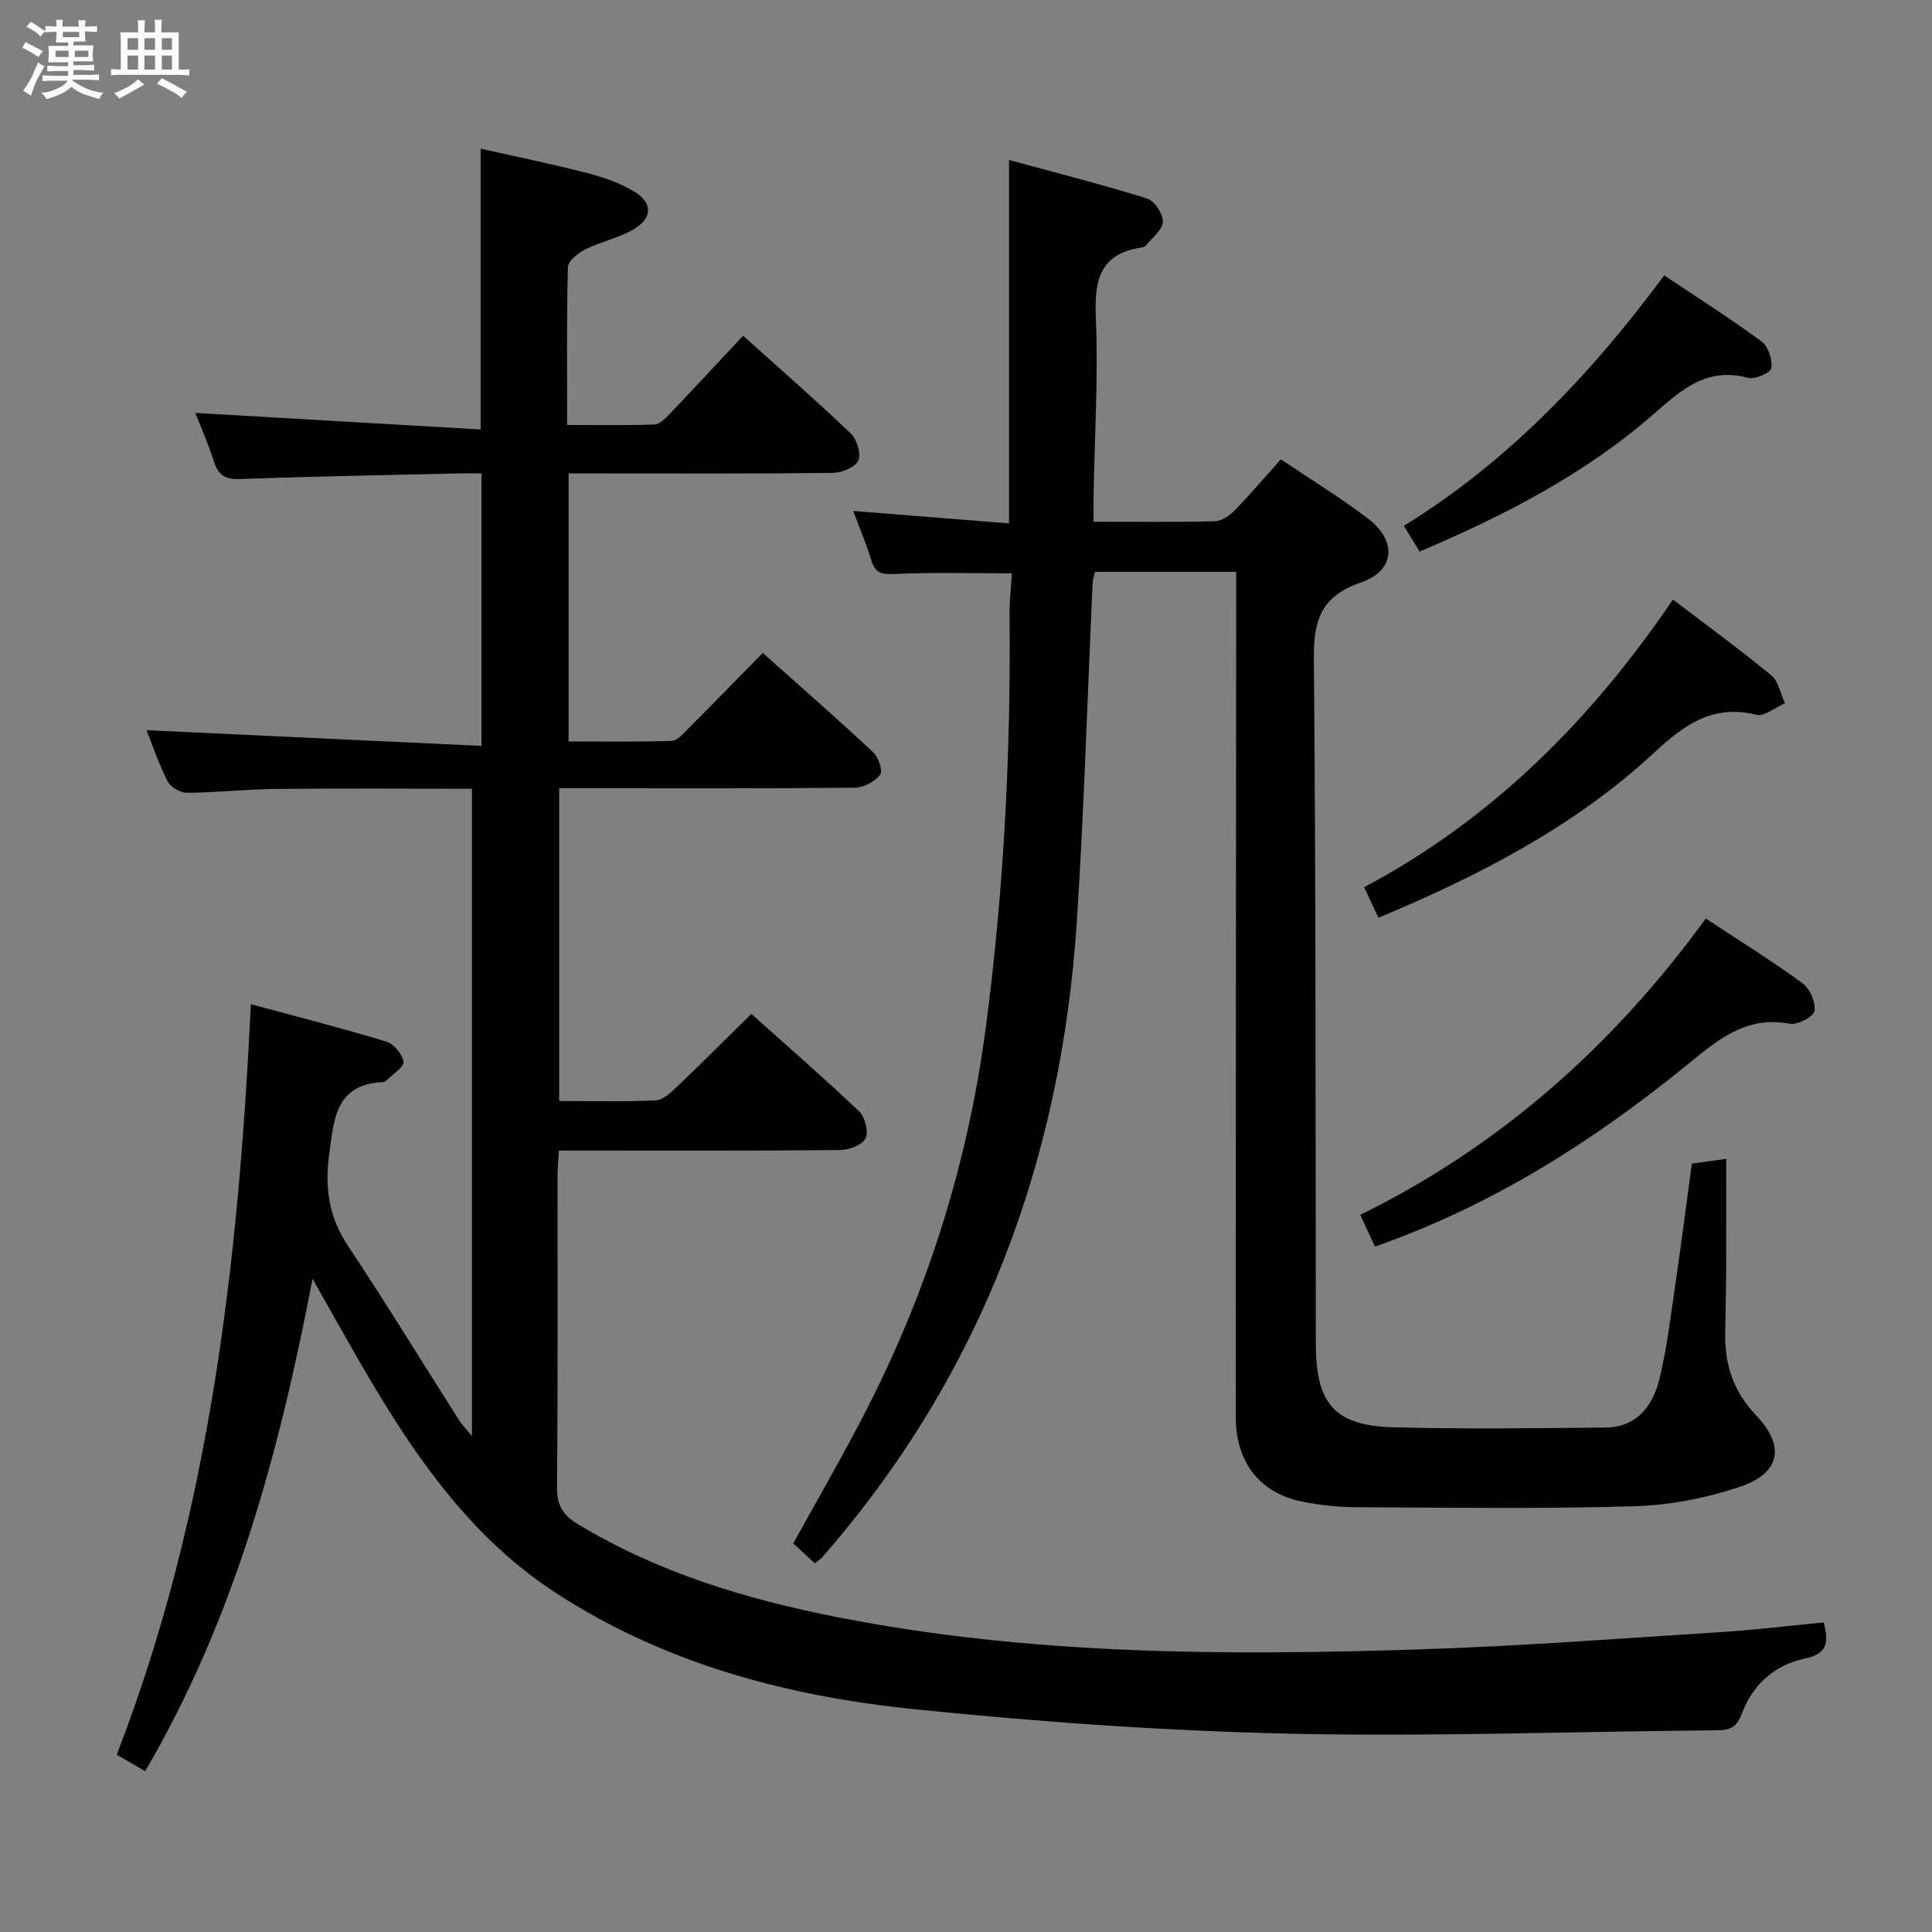 <svg enable-background="new 0 0 400 400" viewBox="0 0 400 400" xmlns="http://www.w3.org/2000/svg"><rect x="0" y="0" width="400" height="400" fill="#808080" stroke="none"/><path d="m6.8 9.5c.6.3 1.3.7 2.1 1.1-.4.4-.7.8-.9 1.2-.7-.4-1.3-.8-1.8-1.1s-1.1-.6-1.6-.8c.2-.4.5-.8.7-1.2.4.2.8.5 1.5.8zm.9 6.9c-.3.6-.5 1.1-.7 1.7s-.4 1.1-.6 1.7c-.6-.4-1.1-.7-1.6-1 .7-1 1.2-1.8 1.5-2.4.3-.5.6-1.1.8-1.7.3-.6.5-1.2.8-1.8.3.3.8.6 1.3.8-.7 1.3-1.2 2.2-1.5 2.7zm.1-11c.4.3 1 .7 1.7 1.1-.5.2-.8.6-1.1 1.1-.5-.6-1-1-1.4-1.2s-.9-.6-1.5-.8c.2-.4.5-.7.9-1.1.5.3.9.6 1.4.9zm10.5 13.1c1 .4 2 .6 3.1.7-.4.4-.7.8-.8 1.3-.9-.2-1.9-.6-3-.9-1-.4-2-.9-2.8-1.6-.5.4-1.1.9-1.9 1.3s-1.9.9-3.3 1.2c-.1-.3-.5-.8-1.1-1.3 1 0 2.1-.3 3.2-.8 1.2-.5 1.9-1 2.3-1.7h-3.2c-.4 0-1 0-2 .1v-1.2c1 0 1.7.1 2 .1h3.3v-1h-2.3c-.2 0-.9 0-2 .1v-1.2c1.2 0 1.9.1 2 .1h2.3v-.8h-4.1c0-.7.1-1.2.1-1.6 0-.5 0-1.1-.1-1.8h4.1v-.7h-2.5c0-.6.1-1.1.1-1.6v-.6h-.5c-.4 0-1 0-1.8.1v-1.3c1.2 0 1.9.1 2.1.1h.2c0-.3 0-.8-.1-1.4h1.4c0 .6-.1 1-.1 1.4h3.4c0-.4 0-.8-.1-1.3h1.5c0 .4-.1.9-.1 1.3.7 0 1.5 0 2.5-.1v1.2c-1 0-1.8-.1-2.5-.1v.6c0 .3 0 .8.1 1.5h-2.5v.8h4.1c0 .7-.1 1.3-.1 1.8s0 1 .1 1.5h-4.1v.8h1.4c.8 0 1.8 0 2.9-.1v1.2c-1 0-1.9-.1-2.8-.1h-1.5v1h3.2c.3 0 1 0 2.1-.1v1.2c-1.1 0-1.8-.1-2.1-.1h-3.4l-.1.1c1.4 1 2.4 1.5 3.4 1.9zm-4.1-6.7v-1.3h-2.7v1.3zm2.2-4.1v-1.1h-3.4v1.1zm1.9 4.1v-1.3h-2.8v1.3z" fill="#fafbfc"/><path d="m37 6.7v2.3 5.4c1 0 1.8 0 2.2-.1v1.3c-.6 0-1.5-.1-2.5-.1h-11.9c-.7 0-1.3 0-1.8.1v-1.3c.5 0 1.1.1 2 .1v-5.2c0-1 0-1.8-.1-2.5h3.7c0-1.3 0-2.1-.1-2.5h1.5c0 .4-.1 1.3-.1 2.5h2.2c0-1.2 0-2.1-.1-2.6h1.5c0 .4-.1 1.3-.1 2.6zm-12.3 13.7c-.3-.4-.7-.8-1.1-1.1 1.1-.4 2.1-.9 2.9-1.3.8-.5 1.5-1 2.1-1.6.4.4.9.8 1.3 1.1-2.5 1.4-4.2 2.4-5.2 2.9zm3.9-10.1v-2.4h-2.2v2.4zm0 4.1v-2.9h-2.2v2.9zm3.5-4.1v-2.4h-2.2v2.4zm0 4.1v-2.9h-2.2v2.9zm.4 2.9 1-1.1c.6.3 1.4.7 2.5 1.3s2 1.1 2.7 1.5c-.4.4-.8.8-1.1 1.3-.8-.8-2.5-1.7-5.1-3zm3.1-7v-2.4h-2.1v2.4zm0 4.1v-2.9h-2.1v2.9z" fill="#fafbfc"/><g fill="#000001"><path d="m377.58 335.91c1.07 4.13.79 6.5-3.91 7.48-6.18 1.29-10.76 5.31-13.01 11.33-.98 2.63-2.25 3.5-5.04 3.52-29.64.23-59.3 1.36-88.92.69-25.9-.59-51.83-2.43-77.6-5.08-26.1-2.69-51.27-9.34-73.74-23.87-17.61-11.38-29.13-27.97-39.48-45.59-3.57-6.07-6.97-12.24-11.17-19.63-6.98 36.38-16.25 70.48-34.66 101.95-1.93-1.12-3.74-2.18-5.88-3.42 19.24-49.71 25.19-101.68 27.77-155.38 9.69 2.62 18.91 4.97 28.01 7.73 1.56.47 3.34 2.59 3.59 4.17.17 1.06-2.17 2.53-3.41 3.79-.22.22-.58.42-.88.44-9.87.45-10.12 7.81-11.1 14.99-.94 6.86-.06 12.96 3.88 18.89 7.91 11.91 15.38 24.11 23.05 36.17.58.91 1.36 1.68 2.63 3.23 0-45.16 0-89.36 0-134.02-13.64 0-27.09-.1-40.54.04-6.15.06-12.28.75-18.43.8-1.38.01-3.41-1.17-4.03-2.37-1.86-3.64-3.17-7.57-4.37-10.59 23 1.08 45.99 2.16 69.35 3.25 0-19.4 0-37.5 0-56.42-1.58 0-3.32-.04-5.06.01-14.97.35-29.95.61-44.92 1.16-3.07.11-4.52-.76-5.42-3.63-1.18-3.75-2.8-7.37-3.85-10.06 19.47 1.13 39.12 2.27 59.07 3.43 0-19.88 0-38.6 0-58.14 7.33 1.65 14.85 3.19 22.27 5.1 3.32.86 6.7 2.06 9.61 3.84 3.61 2.21 3.73 5.25.17 7.51-3.15 2-7.06 2.75-10.45 4.43-1.47.73-3.49 2.38-3.53 3.66-.28 10.64-.16 21.29-.16 32.67 6.26 0 12.18.11 18.08-.1 1.06-.04 2.23-1.23 3.1-2.13 5.04-5.28 9.99-10.64 15.25-16.25 7.61 6.84 15.11 13.38 22.3 20.25 1.27 1.21 2.18 4.23 1.54 5.61-.65 1.4-3.43 2.52-5.29 2.54-16.33.19-32.66.11-49 .11-1.8 0-3.59 0-5.68 0v55.49c7.19 0 14.28.12 21.36-.12 1.2-.04 2.45-1.57 3.48-2.6 5.04-5.05 10.02-10.16 15.37-15.61 7.88 7.04 15.5 13.7 22.88 20.6 1.08 1.01 2.01 3.89 1.41 4.64-1.12 1.41-3.39 2.64-5.2 2.66-18.5.19-37 .12-55.5.12-1.8 0-3.6 0-5.75 0v64.75c6.79 0 13.41.18 20.01-.13 1.51-.07 3.12-1.62 4.38-2.82 5.06-4.82 10-9.77 15.4-15.08 7.41 6.64 15.03 13.25 22.33 20.2 1.22 1.16 1.98 4.2 1.31 5.56-.67 1.37-3.39 2.4-5.22 2.42-17.5.18-35 .11-52.5.11-1.79 0-3.58 0-5.77 0-.11 2.09-.28 3.71-.28 5.33-.02 21.5.09 43-.11 64.5-.03 3.7 1.32 5.71 4.31 7.51 16.61 10.05 34.86 15.55 53.7 19.26 39.78 7.83 80.04 7.98 120.31 6.69 21.1-.67 42.16-2.3 63.24-3.63 6.9-.46 13.78-1.3 20.7-1.96z"/><path d="m168.69 323.67c-1.57-1.46-3-2.79-4.45-4.13 4.77-8.63 9.58-16.96 14.03-25.48 13.37-25.53 22.02-52.52 25.81-81.18 3.76-28.44 5.21-56.95 4.94-85.59-.03-2.92.32-5.85.48-8.59-8.43 0-16.38-.22-24.3.13-2.62.12-3.98-.11-4.77-2.76-1-3.31-2.38-6.51-3.78-10.28 11.13.89 21.74 1.73 32.26 2.57 0-25.29 0-49.7 0-75.24 9.34 2.55 19.04 5.01 28.58 7.98 1.53.47 3.33 3.22 3.26 4.84-.07 1.69-2.24 3.3-3.53 4.92-.18.23-.59.34-.91.39-8.65 1.3-9.76 6.81-9.43 14.53.52 12.12-.25 24.29-.46 36.44-.03 1.79 0 3.57 0 5.8 8.82 0 16.97.11 25.1-.1 1.4-.04 3.03-1.15 4.09-2.23 3.23-3.32 6.23-6.85 9.57-10.59 6.17 4.15 12.26 7.88 17.93 12.17 6.18 4.69 5.79 10.87-1.35 13.33-8.19 2.82-9.82 7.72-9.74 15.72.43 47.32.33 94.65.41 141.98.02 12.35 3.9 16.88 16.09 17.21 14.66.39 29.33.19 43.99.05 5.6-.06 9.54-3.55 11.14-10.35 1.52-6.44 2.3-13.06 3.26-19.62 1.2-8.2 2.25-16.42 3.37-24.67 2.14-.3 4.1-.58 7.11-1 0 7.84.02 15.4-.01 22.96-.02 4.5-.14 8.99-.2 13.49-.08 6.4 1.84 11.89 6.41 16.68 6.06 6.34 5.02 11.97-3.32 14.76-6.98 2.34-14.53 3.83-21.88 4.04-19.15.57-38.33.29-57.49.2-3.8-.02-7.67-.41-11.39-1.18-8.79-1.81-13.68-8.22-13.67-17.66.01-56.16.06-112.33.1-168.49 0-1.98 0-3.96 0-6.32-9.84 0-19.41 0-29.23 0-.15.68-.45 1.45-.49 2.23-1.07 23.27-1.76 46.56-3.25 69.8-3.19 49.78-19.75 94.34-52.92 132.19-.22.21-.52.38-1.36 1.05z"/><path d="m284.68 258.09c-1.07-2.31-1.97-4.23-3.06-6.56 29.04-14.29 52.39-35.05 71.55-61.36 6.89 4.55 13.62 8.73 20 13.38 1.53 1.12 2.78 3.96 2.5 5.75-.19 1.19-3.53 2.97-5.12 2.66-9.24-1.77-15.2 3.59-21.56 8.75-19.31 15.68-40.11 28.89-64.31 37.38z"/><path d="m346.37 124.13c7.27 5.55 13.98 10.43 20.37 15.71 1.5 1.24 1.9 3.79 2.81 5.74-1.99.86-4.24 2.82-5.91 2.41-9.08-2.25-14.94 2.08-21.24 7.91-16.41 15.19-36.05 25.36-57.01 34.11-.87-1.86-1.73-3.72-2.95-6.33 26.52-14.09 46.99-34.61 63.93-59.55z"/><path d="m293.92 114.19c-1.06-1.72-1.99-3.24-3.26-5.31 21.54-13.32 38.62-31.25 53.9-51.86 6.84 4.58 13.67 8.91 20.16 13.69 1.39 1.02 2.26 3.75 2.03 5.52-.12.91-3.43 2.39-4.86 2-8.54-2.34-13.86 2.56-19.57 7.54-14.26 12.44-30.88 20.98-48.4 28.42z"/></g></svg>